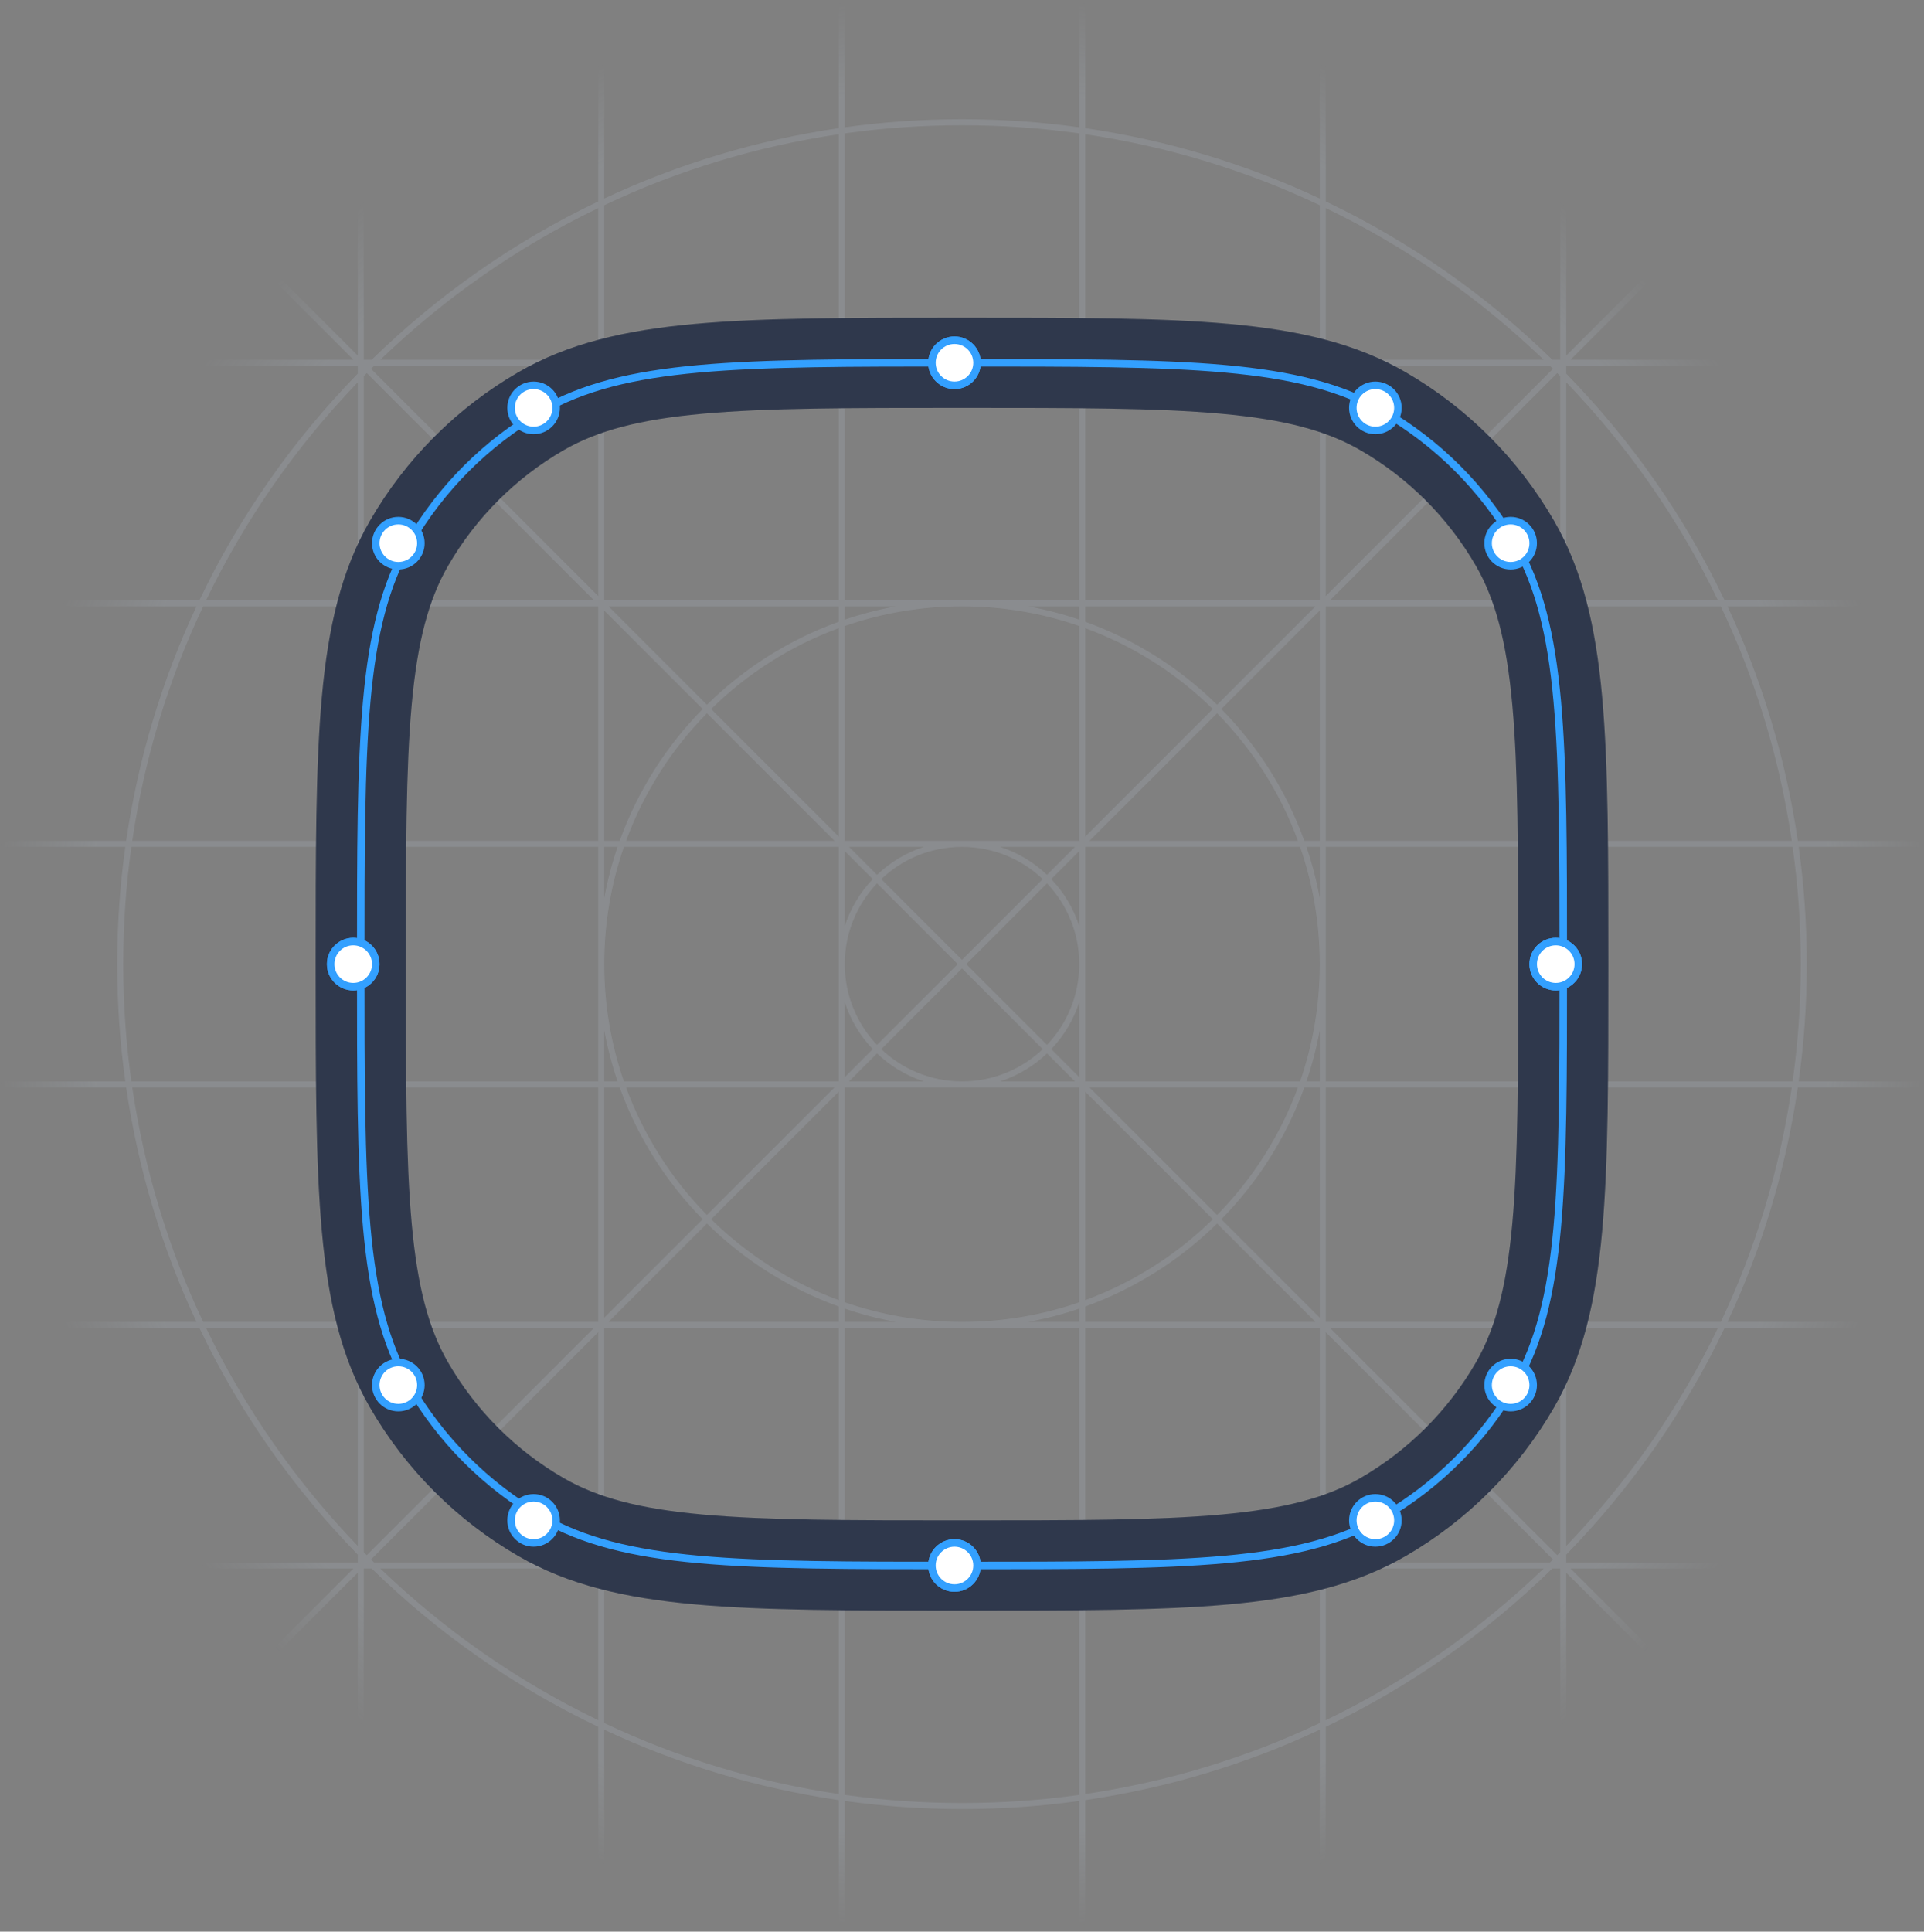<svg width="262" height="263" viewBox="0 0 262 263" fill="none" xmlns="http://www.w3.org/2000/svg">
<rect x="0" y="0" width="262" height="263" fill="#808080" stroke="none"/>
<g clip-path="url(#clip0_1_36038)">
<mask id="mask0_1_36038" style="mask-type:luminance" maskUnits="userSpaceOnUse" x="0" y="0" width="262" height="263">
<path d="M262 0.27H0V262.27H262V0.27Z" fill="white"/>
</mask>
<g mask="url(#mask0_1_36038)">
<path fill-rule="evenodd" clip-rule="evenodd" d="M141.997 119.695L131 130.691L120.004 119.695C122.86 116.981 126.718 115.314 130.966 115.304H131.034C135.282 115.314 139.141 116.981 141.997 119.695ZM142.575 119.116C140.78 117.406 138.606 116.088 136.193 115.304H146.388L142.575 119.116ZM142.575 120.274L131.579 131.27L142.575 142.266C145.275 139.425 146.94 135.591 146.966 131.368V131.172C146.94 126.949 145.275 123.115 142.575 120.274ZM141.997 142.845L131 131.849L120.004 142.845C122.867 145.566 126.739 147.236 131 147.236C135.262 147.236 139.133 145.565 141.997 142.845ZM119.425 142.266L130.422 131.27L119.425 120.273C116.704 123.137 115.035 127.008 115.035 131.27C115.035 135.532 116.704 139.403 119.425 142.266ZM119.425 119.116C121.22 117.406 123.394 116.088 125.807 115.304H115.614L119.425 119.116ZM115.035 115.883L118.846 119.694C117.136 121.49 115.818 123.664 115.035 126.078V115.883ZM114.216 113.906V85.523C107.645 87.935 101.738 91.721 96.844 96.534L114.216 113.906ZM96.265 97.113L113.638 114.486H85.253C87.665 107.915 91.452 102.008 96.265 97.113ZM96.265 95.955C101.312 90.99 107.419 87.099 114.216 84.652V82.554H82.864L96.265 95.955ZM82.284 83.133L95.686 96.534C90.721 101.582 86.829 107.689 84.382 114.486H82.284V83.133ZM81.466 81.156V49.804H50.947C50.807 49.942 50.667 50.08 50.528 50.218L81.466 81.156ZM49.949 50.797L80.887 81.736H49.534V51.217C49.672 51.077 49.81 50.937 49.949 50.797ZM48.715 48.406L0.29 -0.02L-0.289 0.559L48.137 48.986H-9.00924e-05L-9.0152e-05 49.804H48.715V50.883C39.94 59.864 32.623 70.275 27.147 81.736H-9.07183e-05L-9.06885e-05 82.554H26.76C22.102 92.504 18.827 103.23 17.181 114.486H-9.12845e-05L-9.12547e-05 115.304H17.065C16.34 120.523 15.966 125.852 15.966 131.27C15.966 136.687 16.34 142.017 17.065 147.236H-9.18806e-05L-9.18508e-05 148.054H17.181C18.827 159.31 22.102 170.036 26.76 179.986H-9.24468e-05L-9.2417e-05 180.804H27.147C32.623 192.265 39.94 202.676 48.715 211.657V212.736H-8.91984e-05L-8.91387e-05 213.554H48.137L-0.289 261.98L0.29 262.56L48.715 214.134V262.27H49.534V213.554H50.612C59.593 222.329 70.005 229.647 81.466 235.122V262.27H82.284V235.51C92.234 240.168 102.96 243.443 114.216 245.089V262.27H115.035V245.205C120.252 245.93 125.583 246.304 131 246.304C136.417 246.304 141.747 245.93 146.966 245.205V262.27H147.785V245.089C159.039 243.443 169.766 240.168 179.716 235.51V262.27H180.535V235.123C191.995 229.647 202.406 222.329 211.388 213.554H212.466V262.27H213.285V214.133L261.711 262.56L262.29 261.98L213.864 213.554H262V212.736H213.285V211.658C222.059 202.677 229.377 192.265 234.853 180.804H262V179.986H235.24C239.898 170.036 243.173 159.31 244.819 148.054H262V147.236H244.935C245.66 142.017 246.035 136.687 246.035 131.27C246.035 125.852 245.66 120.522 244.935 115.304H262V114.486H244.819C243.173 103.23 239.898 92.504 235.24 82.554H262V81.736H234.853C229.377 70.275 222.059 59.863 213.285 50.882V49.804H262V48.986H213.864L262.29 0.559L261.711 -0.02L213.285 48.407V0.27L212.466 0.27V48.986H211.388C202.406 40.21 191.995 32.893 180.535 27.417V0.27L179.716 0.27V27.03C169.766 22.372 159.039 19.097 147.785 17.451V0.27L146.966 0.27V17.334C141.747 16.61 136.417 16.236 131 16.236C125.583 16.236 120.252 16.61 115.035 17.335V0.27L114.216 0.27V17.451C102.96 19.097 92.234 22.372 82.284 27.03V0.27L81.466 0.27V27.417C70.005 32.893 59.593 40.21 50.612 48.986H49.534V0.27L48.715 0.27V48.406ZM211.473 50.218C211.334 50.08 211.194 49.942 211.053 49.804H180.535V81.157L211.473 50.218ZM179.138 82.554H147.785V84.651C154.581 87.099 160.688 90.99 165.736 95.956L179.138 82.554ZM166.315 96.535L179.716 83.134V114.486H177.619C175.172 107.689 171.28 101.582 166.315 96.535ZM165.156 96.535C160.262 91.721 154.355 87.934 147.785 85.523V113.907L165.156 96.535ZM148.364 114.486L165.736 97.114C170.549 102.008 174.336 107.915 176.747 114.486H148.364ZM146.966 115.884V126.076C146.181 123.663 144.865 121.49 143.155 119.695L146.966 115.884ZM181.114 81.736L212.052 50.797C212.19 50.937 212.328 51.076 212.466 51.216V81.736H181.114ZM212.052 211.743C212.19 211.604 212.328 211.464 212.466 211.323V180.804H181.114L212.052 211.743ZM179.716 179.406V148.054H177.619C175.172 154.851 171.28 160.958 166.315 166.006L179.716 179.406ZM165.736 166.584L179.138 179.986H147.785V177.889C154.581 175.441 160.688 171.549 165.736 166.584ZM165.736 165.426C170.549 160.532 174.336 154.625 176.747 148.054H148.364L165.736 165.426ZM147.785 148.633L165.156 166.006C160.262 170.819 154.355 174.605 147.785 177.017V148.633ZM146.388 147.236H136.193C138.606 146.451 140.78 145.135 142.575 143.424L146.388 147.236ZM146.966 146.656L143.155 142.845C144.865 141.05 146.181 138.877 146.966 136.464V146.656ZM180.535 181.383L211.473 212.321C211.334 212.459 211.194 212.598 211.053 212.736H180.535V181.383ZM50.528 212.321C50.667 212.46 50.807 212.598 50.947 212.736H81.466V181.384L50.528 212.321ZM82.864 179.986H114.216V177.889C107.419 175.441 101.312 171.549 96.265 166.585L82.864 179.986ZM95.686 166.006L82.284 179.407V148.054H84.382C86.829 154.851 90.721 160.958 95.686 166.006ZM96.844 166.006C101.738 170.819 107.645 174.605 114.216 177.017V148.634L96.844 166.006ZM113.638 148.054L96.265 165.426C91.452 160.532 87.665 154.625 85.253 148.054H113.638ZM115.035 146.657V136.462C115.818 138.876 117.136 141.05 118.846 142.845L115.035 146.657ZM115.614 147.236L119.425 143.424C121.22 145.135 123.394 146.451 125.807 147.236H115.614ZM80.887 180.804L49.949 211.743C49.81 211.603 49.672 211.464 49.534 211.323V180.804H80.887ZM28.056 81.736C33.351 70.751 40.352 60.745 48.715 52.059V81.736H28.056ZM27.665 82.554H48.715V114.486H18.009C19.668 103.223 22.97 92.496 27.665 82.554ZM49.534 82.554V114.486H81.466V82.554H49.534ZM17.892 115.304H48.715V147.236H17.892C17.162 142.018 16.785 136.688 16.785 131.27C16.785 125.852 17.162 120.522 17.892 115.304ZM49.534 115.304V147.236H81.466V115.304H49.534ZM18.009 148.054H48.715V179.986H27.665C22.97 170.044 19.668 159.317 18.009 148.054ZM49.534 148.054V179.986H81.466V148.054H49.534ZM28.056 180.804H48.715V210.481C40.352 201.795 33.351 191.789 28.056 180.804ZM51.788 213.554H81.466V234.215C70.481 228.919 60.474 221.918 51.788 213.554ZM82.284 213.554V234.604C92.225 239.3 102.953 242.603 114.216 244.261V213.554H82.284ZM131 245.486C125.582 245.486 120.252 245.108 115.035 244.378V213.554H146.966V244.378C141.748 245.108 136.418 245.486 131 245.486ZM146.966 212.736H115.035V180.804H131H146.966V212.736ZM121.984 179.986H115.035V178.175C117.282 178.94 119.603 179.548 121.984 179.986ZM131 179.986C125.408 179.986 120.036 179.043 115.035 177.309V148.054H131H146.966V177.309C141.964 179.043 136.592 179.986 131 179.986ZM114.216 147.236V115.304H84.961C83.227 120.306 82.285 125.678 82.285 131.27C82.285 136.862 83.227 142.234 84.961 147.236H114.216ZM130.965 114.486H115.035V85.231C120.021 83.502 125.374 82.56 130.948 82.554H131.052C136.625 82.56 141.98 83.502 146.966 85.231V114.486H131.035H131H130.965ZM121.983 82.554C119.603 82.992 117.282 83.6 115.035 84.365V82.554H121.983ZM130.948 81.736H115.035V49.804H146.966V81.736H131.052H131H130.948ZM114.216 81.736V49.804H82.284V81.736H114.216ZM146.966 48.986H115.035V18.161C120.252 17.432 125.582 17.054 131 17.054C136.418 17.054 141.748 17.432 146.966 18.161V48.986ZM114.216 48.986V18.279C102.953 19.938 92.225 23.24 82.284 27.935V48.986H114.216ZM51.788 48.986C60.474 40.622 70.481 33.621 81.466 28.326V48.986H51.788ZM147.785 48.986V18.279C159.046 19.938 169.774 23.24 179.716 27.935V48.986H147.785ZM180.535 48.986V28.325C191.519 33.62 201.526 40.622 210.212 48.986H180.535ZM147.785 49.804H179.716V81.736H147.785V49.804ZM180.535 82.554V114.486H212.466V82.554H180.535ZM177.905 115.304H179.716V122.251C179.278 119.871 178.67 117.552 177.905 115.304ZM180.535 115.304V131.076C180.535 131.122 180.535 131.169 180.535 131.216V131.27C180.535 131.302 180.535 131.335 180.535 131.367C180.535 131.4 180.535 131.432 180.535 131.465V147.236H212.466V115.304H180.535ZM179.716 131.461V131.079C179.694 125.555 178.754 120.249 177.039 115.304H147.785V131.169C147.785 131.203 147.785 131.236 147.785 131.27C147.785 131.304 147.785 131.338 147.785 131.37V147.236H177.039C178.754 142.29 179.694 136.984 179.716 131.461ZM140.018 179.986C142.397 179.548 144.717 178.94 146.966 178.175V179.986H140.018ZM147.785 212.736V180.804H179.716V212.736H147.785ZM213.285 210.482V180.804H233.945C228.649 191.789 221.648 201.796 213.285 210.482ZM213.285 148.054V179.986H234.336C239.03 170.044 242.333 159.316 243.992 148.054H213.285ZM212.466 179.986V148.054H180.535V179.986H212.466ZM244.108 147.236H213.285V115.304H244.108C244.838 120.522 245.216 125.852 245.216 131.27C245.216 136.688 244.838 142.018 244.108 147.236ZM243.992 114.486H213.285V82.554H234.336C239.03 92.496 242.333 103.223 243.992 114.486ZM233.945 81.736H213.285V52.058C221.648 60.744 228.649 70.751 233.945 81.736ZM147.785 213.554H179.716V234.606C169.774 239.3 159.046 242.603 147.785 244.261V213.554ZM180.535 213.554V234.215C191.519 228.919 201.526 221.918 210.212 213.554H180.535ZM177.905 147.236H179.716V140.289C179.278 142.668 178.67 144.988 177.905 147.236ZM146.966 82.554V84.365C144.717 83.6 142.397 82.992 140.018 82.554H146.966ZM82.284 122.255V115.304H84.095C83.33 117.553 82.722 119.874 82.284 122.255ZM82.284 147.236V140.286C82.722 142.666 83.33 144.987 84.095 147.236H82.284ZM114.216 180.804H82.284V212.736H114.216V180.804Z" fill="url(#paint0_radial_1_36038)"/>
</g>
<path d="M131 207.004C115.583 207.004 104.43 206.998 95.695 206.207C87.043 205.423 81.367 203.906 76.758 201.246L70.617 211.881C77.407 215.802 85.083 217.577 94.586 218.438C104.005 219.292 115.809 219.286 131 219.286V207.004ZM42.984 131.27C42.984 146.461 42.978 158.265 43.832 167.684C44.693 177.187 46.468 184.862 50.389 191.653L61.024 185.512C58.363 180.903 56.847 175.227 56.063 166.576C55.272 157.839 55.266 146.687 55.266 131.27H42.984ZM76.758 201.246C70.223 197.473 64.797 192.047 61.024 185.512L50.389 191.653C55.239 200.054 62.216 207.031 70.617 211.881L76.758 201.246ZM206.734 131.27C206.734 146.687 206.728 157.839 205.937 166.576C205.153 175.227 203.636 180.903 200.975 185.512L211.611 191.653C215.532 184.862 217.306 177.187 218.168 167.684C219.022 158.265 219.016 146.461 219.016 131.27H206.734ZM131 219.286C146.191 219.286 157.995 219.292 167.414 218.438C176.917 217.577 184.592 215.802 191.383 211.881L185.242 201.246C180.633 203.906 174.957 205.423 166.305 206.207C157.569 206.998 146.417 207.004 131 207.004V219.286ZM200.975 185.512C197.203 192.047 191.777 197.473 185.242 201.246L191.383 211.881C199.784 207.031 206.761 200.054 211.611 191.653L200.975 185.512ZM131 55.536C146.417 55.536 157.569 55.541 166.305 56.333C174.957 57.117 180.633 58.633 185.242 61.294L191.383 50.659C184.592 46.738 176.917 44.963 167.414 44.102C157.995 43.249 146.191 43.254 131 43.254V55.536ZM219.016 131.27C219.016 116.079 219.022 104.275 218.168 94.856C217.306 85.353 215.532 77.677 211.611 70.887L200.975 77.028C203.636 81.637 205.153 87.313 205.937 95.965C206.728 104.701 206.734 115.853 206.734 131.27H219.016ZM185.242 61.294C191.777 65.067 197.203 70.493 200.975 77.028L211.611 70.887C206.761 62.486 199.784 55.509 191.383 50.659L185.242 61.294ZM131 43.254C115.809 43.254 104.005 43.249 94.586 44.102C85.083 44.963 77.407 46.738 70.617 50.659L76.758 61.294C81.367 58.633 87.043 57.117 95.695 56.333C104.43 55.541 115.583 55.536 131 55.536V43.254ZM55.266 131.27C55.266 115.853 55.272 104.701 56.063 95.965C56.847 87.313 58.363 81.637 61.024 77.028L50.389 70.887C46.468 77.677 44.693 85.353 43.832 94.856C42.978 104.275 42.984 116.079 42.984 131.27H55.266ZM70.617 50.659C62.216 55.509 55.239 62.486 50.389 70.887L61.024 77.028C64.797 70.493 70.223 65.067 76.758 61.294L70.617 50.659Z" fill="#2F384C"/>
<path d="M131 212.633C115.686 212.633 104.235 212.633 95.186 211.812C86.145 210.993 79.552 209.358 73.943 206.12L73.432 207.006C79.222 210.35 85.981 212.006 95.094 212.832C104.199 213.657 115.705 213.657 131 213.657V212.633ZM48.613 131.27C48.613 146.565 48.613 158.071 49.438 167.176C50.264 176.289 51.92 183.048 55.263 188.838L56.15 188.327C52.911 182.718 51.277 176.125 50.457 167.083C49.637 158.035 49.637 146.584 49.637 131.27H48.613ZM73.943 206.12C66.553 201.853 60.416 195.717 56.15 188.327L55.263 188.838C59.62 196.384 65.886 202.65 73.432 207.006L73.943 206.12ZM212.363 131.27C212.363 146.584 212.363 158.035 211.542 167.083C210.724 176.125 209.088 182.718 205.85 188.327L206.736 188.838C210.08 183.048 211.736 176.289 212.562 167.176C213.388 158.071 213.387 146.565 213.387 131.27H212.363ZM131 213.657C146.295 213.657 157.801 213.657 166.906 212.832C176.019 212.006 182.778 210.35 188.568 207.006L188.057 206.12C182.448 209.358 175.855 210.993 166.813 211.812C157.765 212.633 146.314 212.633 131 212.633V213.657ZM205.85 188.327C201.583 195.717 195.447 201.853 188.057 206.12L188.568 207.006C196.114 202.65 202.381 196.384 206.736 188.838L205.85 188.327ZM131 49.907C146.314 49.907 157.765 49.907 166.813 50.727C175.855 51.547 182.448 53.181 188.057 56.42L188.568 55.533C182.778 52.19 176.019 50.534 166.906 49.708C157.801 48.883 146.295 48.883 131 48.883V49.907ZM213.387 131.27C213.387 115.975 213.388 104.469 212.562 95.364C211.736 86.252 210.08 79.492 206.736 73.702L205.85 74.213C209.088 79.822 210.724 86.415 211.542 95.457C212.363 104.505 212.363 115.956 212.363 131.27H213.387ZM188.057 56.42C195.447 60.686 201.583 66.823 205.85 74.213L206.736 73.702C202.381 66.156 196.114 59.89 188.568 55.533L188.057 56.42ZM131 48.883C115.705 48.883 104.199 48.883 95.094 49.708C85.981 50.534 79.222 52.19 73.432 55.533L73.943 56.42C79.552 53.181 86.145 51.547 95.186 50.727C104.235 49.907 115.686 49.907 131 49.907V48.883ZM49.637 131.27C49.637 115.956 49.637 104.505 50.457 95.457C51.277 86.415 52.911 79.822 56.15 74.213L55.263 73.702C51.92 79.492 50.264 86.252 49.438 95.364C48.613 104.469 48.613 115.975 48.613 131.27H49.637ZM73.432 55.533C65.886 59.89 59.62 66.156 55.263 73.702L56.15 74.213C60.416 66.823 66.553 60.686 73.943 56.42L73.432 55.533Z" fill="#33A0FF"/>
<path d="M129.977 52.465C131.672 52.465 133.047 51.091 133.047 49.395C133.047 47.699 131.672 46.325 129.977 46.325C128.281 46.325 126.906 47.699 126.906 49.395C126.906 51.091 128.281 52.465 129.977 52.465Z" fill="white" stroke="#33A0FF" stroke-width="1.023"/>
<path d="M187.289 58.606C188.985 58.606 190.359 57.231 190.359 55.536C190.359 53.84 188.985 52.465 187.289 52.465C185.593 52.465 184.219 53.84 184.219 55.536C184.219 57.231 185.593 58.606 187.289 58.606Z" fill="white" stroke="#33A0FF" stroke-width="1.023"/>
<path d="M205.711 77.028C207.407 77.028 208.781 75.653 208.781 73.957C208.781 72.262 207.407 70.887 205.711 70.887C204.015 70.887 202.641 72.262 202.641 73.957C202.641 75.653 204.015 77.028 205.711 77.028Z" fill="white" stroke="#33A0FF" stroke-width="1.023"/>
<path d="M211.852 134.34C213.547 134.34 214.922 132.966 214.922 131.27C214.922 129.574 213.547 128.2 211.852 128.2C210.156 128.2 208.781 129.574 208.781 131.27C208.781 132.966 210.156 134.34 211.852 134.34Z" fill="white" stroke="#33A0FF" stroke-width="1.023"/>
<path d="M129.977 210.075C131.672 210.075 133.047 211.449 133.047 213.145C133.047 214.841 131.672 216.215 129.977 216.215C128.281 216.215 126.906 214.841 126.906 213.145C126.906 211.449 128.281 210.075 129.977 210.075Z" fill="white" stroke="#33A0FF" stroke-width="1.023"/>
<path d="M187.289 203.934C188.985 203.934 190.359 205.309 190.359 207.004C190.359 208.7 188.985 210.075 187.289 210.075C185.593 210.075 184.219 208.7 184.219 207.004C184.219 205.309 185.593 203.934 187.289 203.934Z" fill="white" stroke="#33A0FF" stroke-width="1.023"/>
<path d="M205.711 185.512C207.407 185.512 208.781 186.887 208.781 188.583C208.781 190.278 207.407 191.653 205.711 191.653C204.015 191.653 202.641 190.278 202.641 188.583C202.641 186.887 204.015 185.512 205.711 185.512Z" fill="white" stroke="#33A0FF" stroke-width="1.023"/>
<path d="M211.852 128.2C213.547 128.2 214.922 129.574 214.922 131.27C214.922 132.966 213.547 134.34 211.852 134.34C210.156 134.34 208.781 132.966 208.781 131.27C208.781 129.574 210.156 128.2 211.852 128.2Z" fill="white" stroke="#33A0FF" stroke-width="1.023"/>
<path d="M129.977 52.465C128.281 52.465 126.906 51.091 126.906 49.395C126.906 47.699 128.281 46.325 129.977 46.325C131.672 46.325 133.047 47.699 133.047 49.395C133.047 51.091 131.672 52.465 129.977 52.465Z" fill="white" stroke="#33A0FF" stroke-width="1.023"/>
<path d="M72.664 58.606C70.968 58.606 69.594 57.231 69.594 55.536C69.594 53.84 70.968 52.465 72.664 52.465C74.36 52.465 75.734 53.84 75.734 55.536C75.734 57.231 74.36 58.606 72.664 58.606Z" fill="white" stroke="#33A0FF" stroke-width="1.023"/>
<path d="M54.242 77.028C52.547 77.028 51.172 75.653 51.172 73.957C51.172 72.262 52.547 70.887 54.242 70.887C55.938 70.887 57.312 72.262 57.312 73.957C57.312 75.653 55.938 77.028 54.242 77.028Z" fill="white" stroke="#33A0FF" stroke-width="1.023"/>
<path d="M48.102 134.34C46.406 134.34 45.031 132.966 45.031 131.27C45.031 129.574 46.406 128.2 48.102 128.2C49.797 128.2 51.172 129.574 51.172 131.27C51.172 132.966 49.797 134.34 48.102 134.34Z" fill="white" stroke="#33A0FF" stroke-width="1.023"/>
<path d="M129.977 210.075C128.281 210.075 126.906 211.449 126.906 213.145C126.906 214.841 128.281 216.215 129.977 216.215C131.672 216.215 133.047 214.841 133.047 213.145C133.047 211.449 131.672 210.075 129.977 210.075Z" fill="white" stroke="#33A0FF" stroke-width="1.023"/>
<path d="M72.664 203.934C70.968 203.934 69.594 205.309 69.594 207.004C69.594 208.7 70.968 210.075 72.664 210.075C74.36 210.075 75.734 208.7 75.734 207.004C75.734 205.309 74.36 203.934 72.664 203.934Z" fill="white" stroke="#33A0FF" stroke-width="1.023"/>
<path d="M54.242 185.512C52.547 185.512 51.172 186.887 51.172 188.583C51.172 190.278 52.547 191.653 54.242 191.653C55.938 191.653 57.312 190.278 57.312 188.583C57.312 186.887 55.938 185.512 54.242 185.512Z" fill="white" stroke="#33A0FF" stroke-width="1.023"/>
<path d="M48.102 128.2C46.406 128.2 45.031 129.574 45.031 131.27C45.031 132.966 46.406 134.34 48.102 134.34C49.797 134.34 51.172 132.966 51.172 131.27C51.172 129.574 49.797 128.2 48.102 128.2Z" fill="white" stroke="#33A0FF" stroke-width="1.023"/>
</g>
<defs>
<radialGradient id="paint0_radial_1_36038" cx="0" cy="0" r="1" gradientUnits="userSpaceOnUse" gradientTransform="translate(131 131.27) rotate(90) scale(131.29 131.29)">
<stop offset="0.901" stop-color="#D6E9FF" stop-opacity="0.12"/>
<stop offset="1" stop-color="#D6E9FF" stop-opacity="0"/>
</radialGradient>
<clipPath id="clip0_1_36038">
<rect width="262" height="262" fill="white" transform="translate(0 0.27)"/>
</clipPath>
</defs>
</svg>
